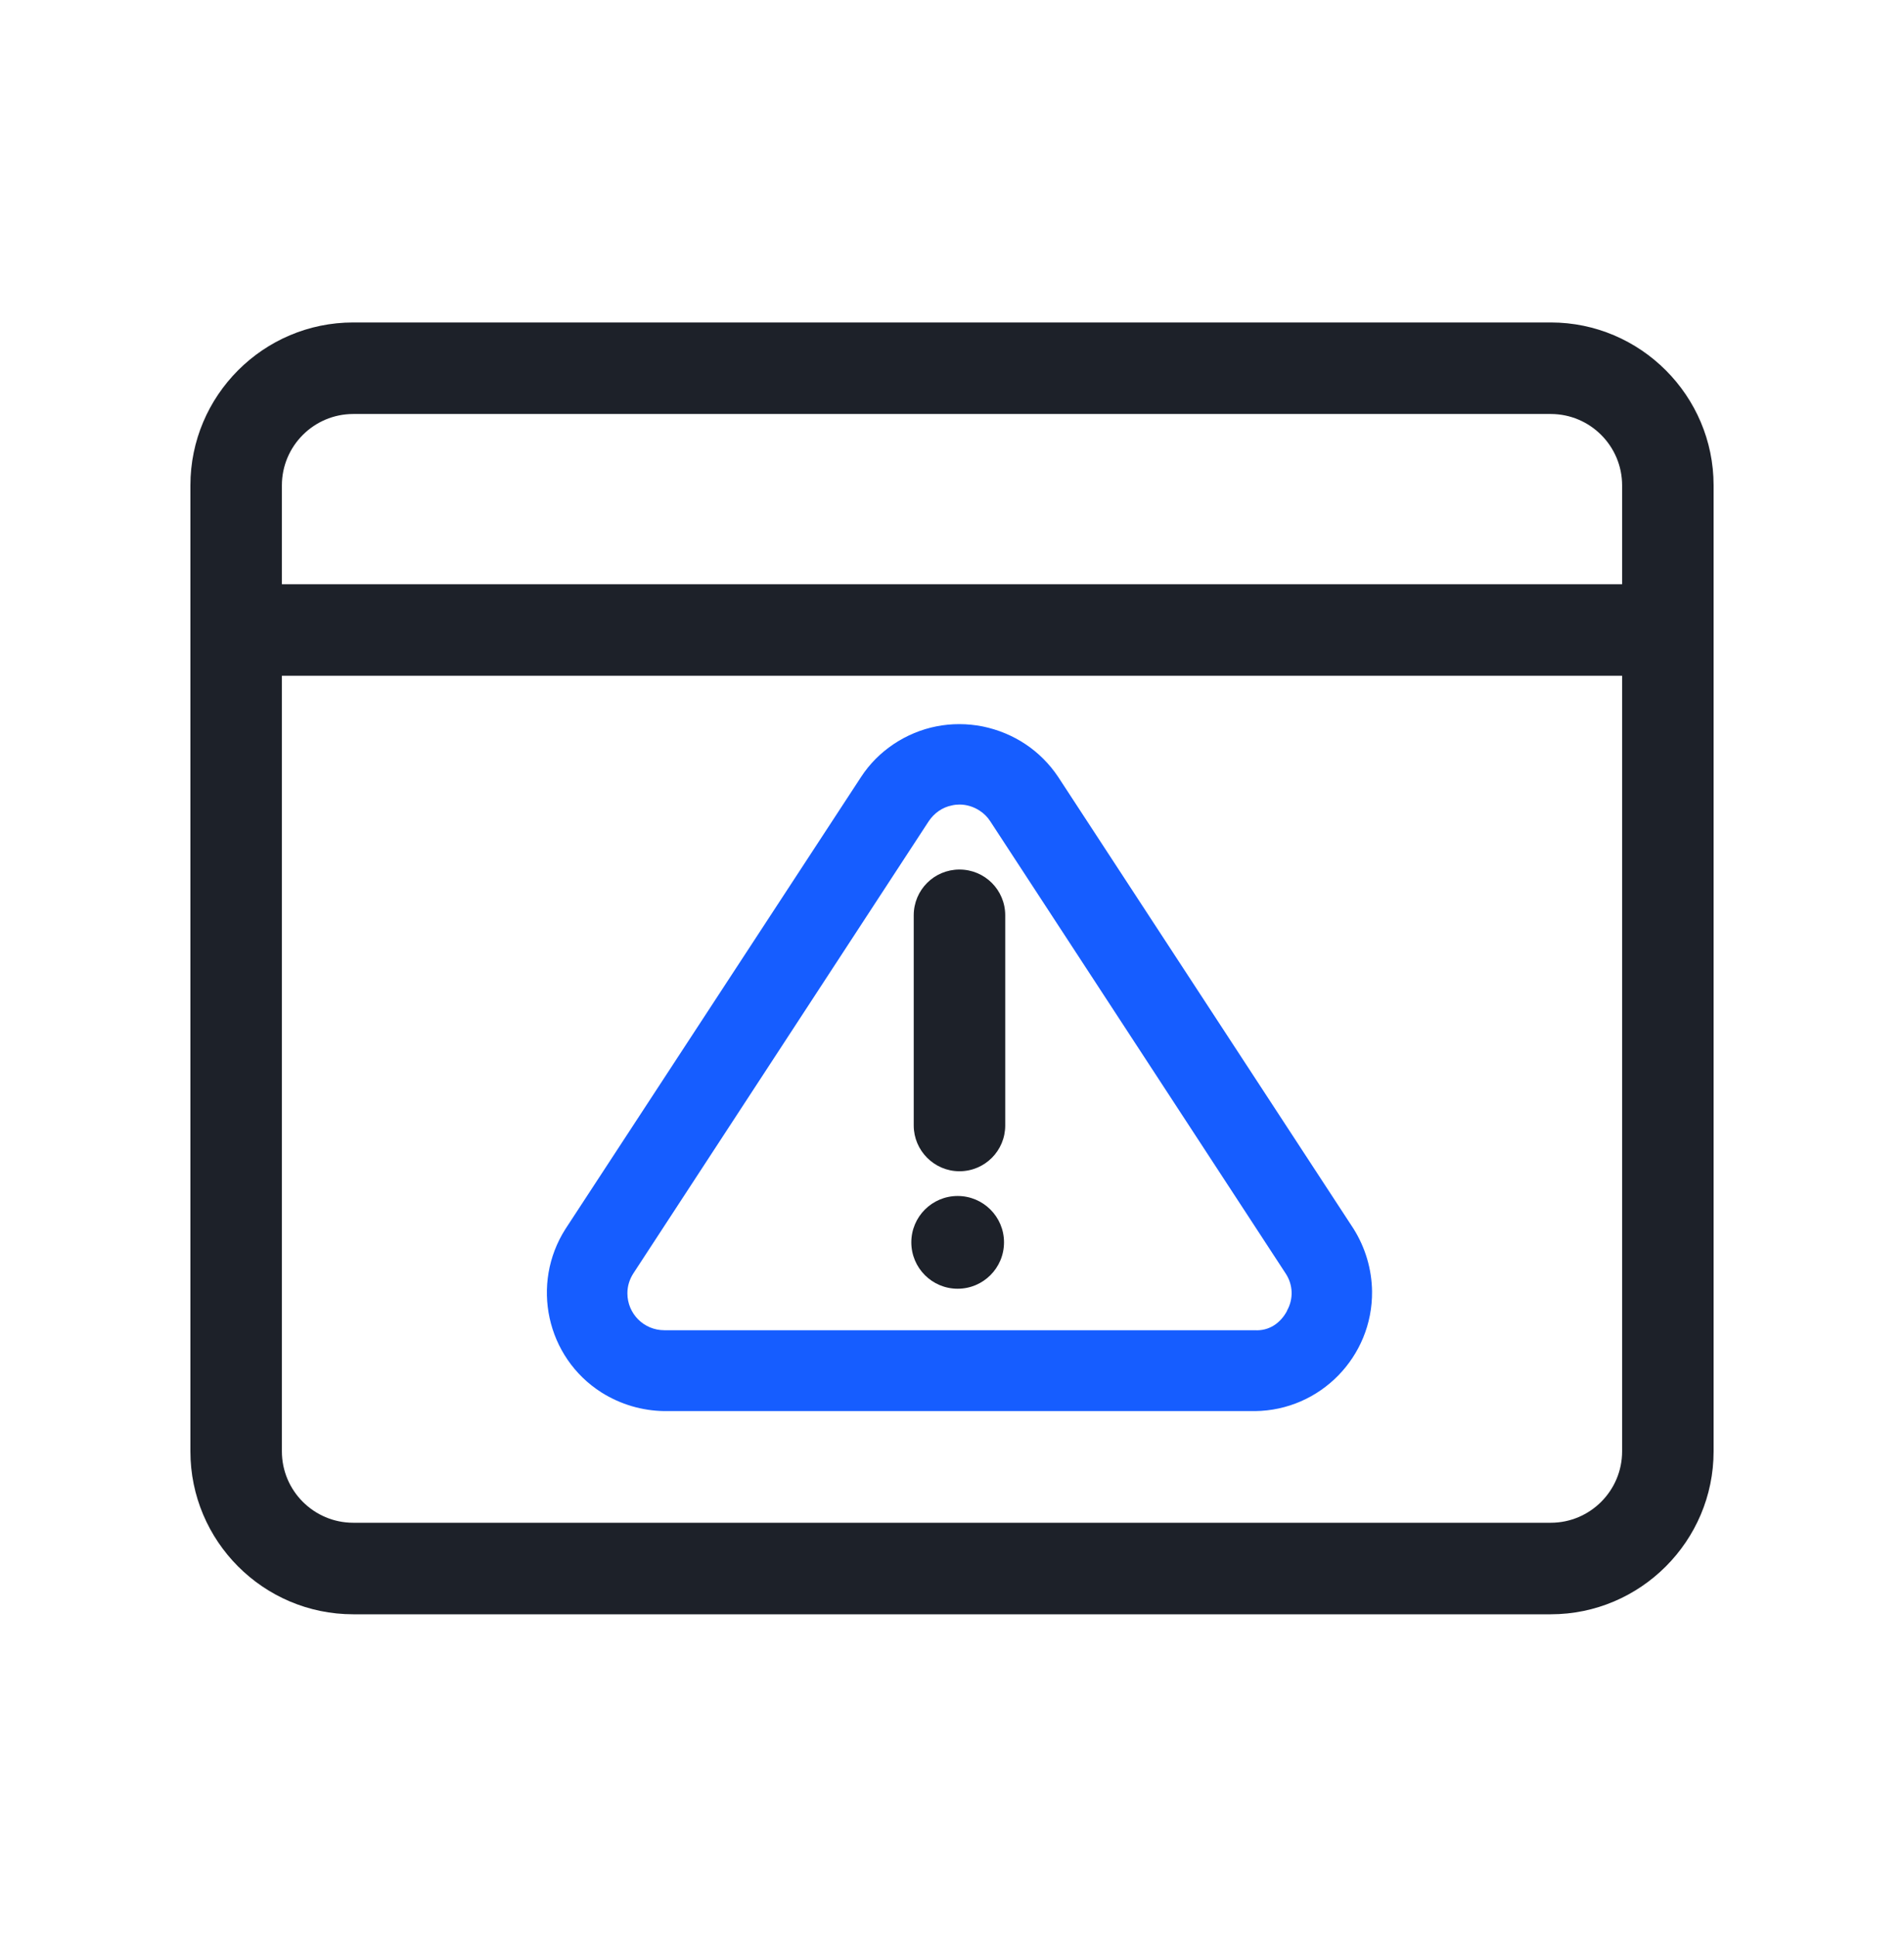 <svg width="60" height="61" viewBox="0 0 60 61" fill="none" xmlns="http://www.w3.org/2000/svg">
<path d="M33.349 24.475C32.792 23.639 31.946 23.081 30.966 22.88C29.986 22.687 28.996 22.88 28.16 23.437C27.747 23.715 27.401 24.061 27.132 24.475L17.82 38.706C16.715 40.436 17.215 42.752 18.954 43.857C19.55 44.232 20.232 44.434 20.933 44.444H39.547C41.604 44.424 43.257 42.733 43.237 40.676C43.228 39.975 43.026 39.293 42.651 38.697L33.349 24.475ZM29.265 25.868C29.438 25.609 29.698 25.426 29.995 25.368C30.072 25.349 30.159 25.34 30.236 25.34C30.457 25.34 30.678 25.407 30.87 25.532C31.004 25.618 31.12 25.734 31.206 25.868L40.508 40.1C40.748 40.456 40.768 40.907 40.556 41.282V41.291C40.355 41.666 39.999 41.926 39.538 41.897H20.933C20.29 41.897 19.771 41.378 19.771 40.734C19.771 40.504 19.838 40.292 19.963 40.1L29.265 25.868Z" fill="#165DFF"/>
<path d="M48.868 10.156H11.132C8.297 10.156 6 12.463 6 15.288V45.712C6 48.537 8.297 50.844 11.132 50.844H48.868C51.694 50.844 54 48.537 54 45.712V15.288C54 12.463 51.694 10.156 48.868 10.156ZM11.132 13.039H48.868C50.108 13.039 51.117 14.048 51.117 15.288V18.401H8.883V15.288C8.883 14.048 9.892 13.039 11.132 13.039ZM48.868 47.961H11.132C9.892 47.961 8.883 46.952 8.883 45.712V21.284H51.117V45.712C51.117 46.952 50.108 47.961 48.868 47.961Z" fill="#1D2129"/>
<path d="M30.235 36.89C31.033 36.89 31.677 36.246 31.677 35.449V28.828C31.677 28.03 31.033 27.387 30.235 27.387C29.438 27.387 28.794 28.03 28.794 28.828V35.449C28.794 36.237 29.438 36.89 30.235 36.89Z" fill="#1D2129"/>
<path d="M30.178 40.59C30.985 40.59 31.639 39.936 31.639 39.129C31.639 38.323 30.985 37.669 30.178 37.669C29.372 37.669 28.718 38.323 28.718 39.129C28.718 39.936 29.372 40.59 30.178 40.59Z" fill="#1D2129"/>
</svg>
